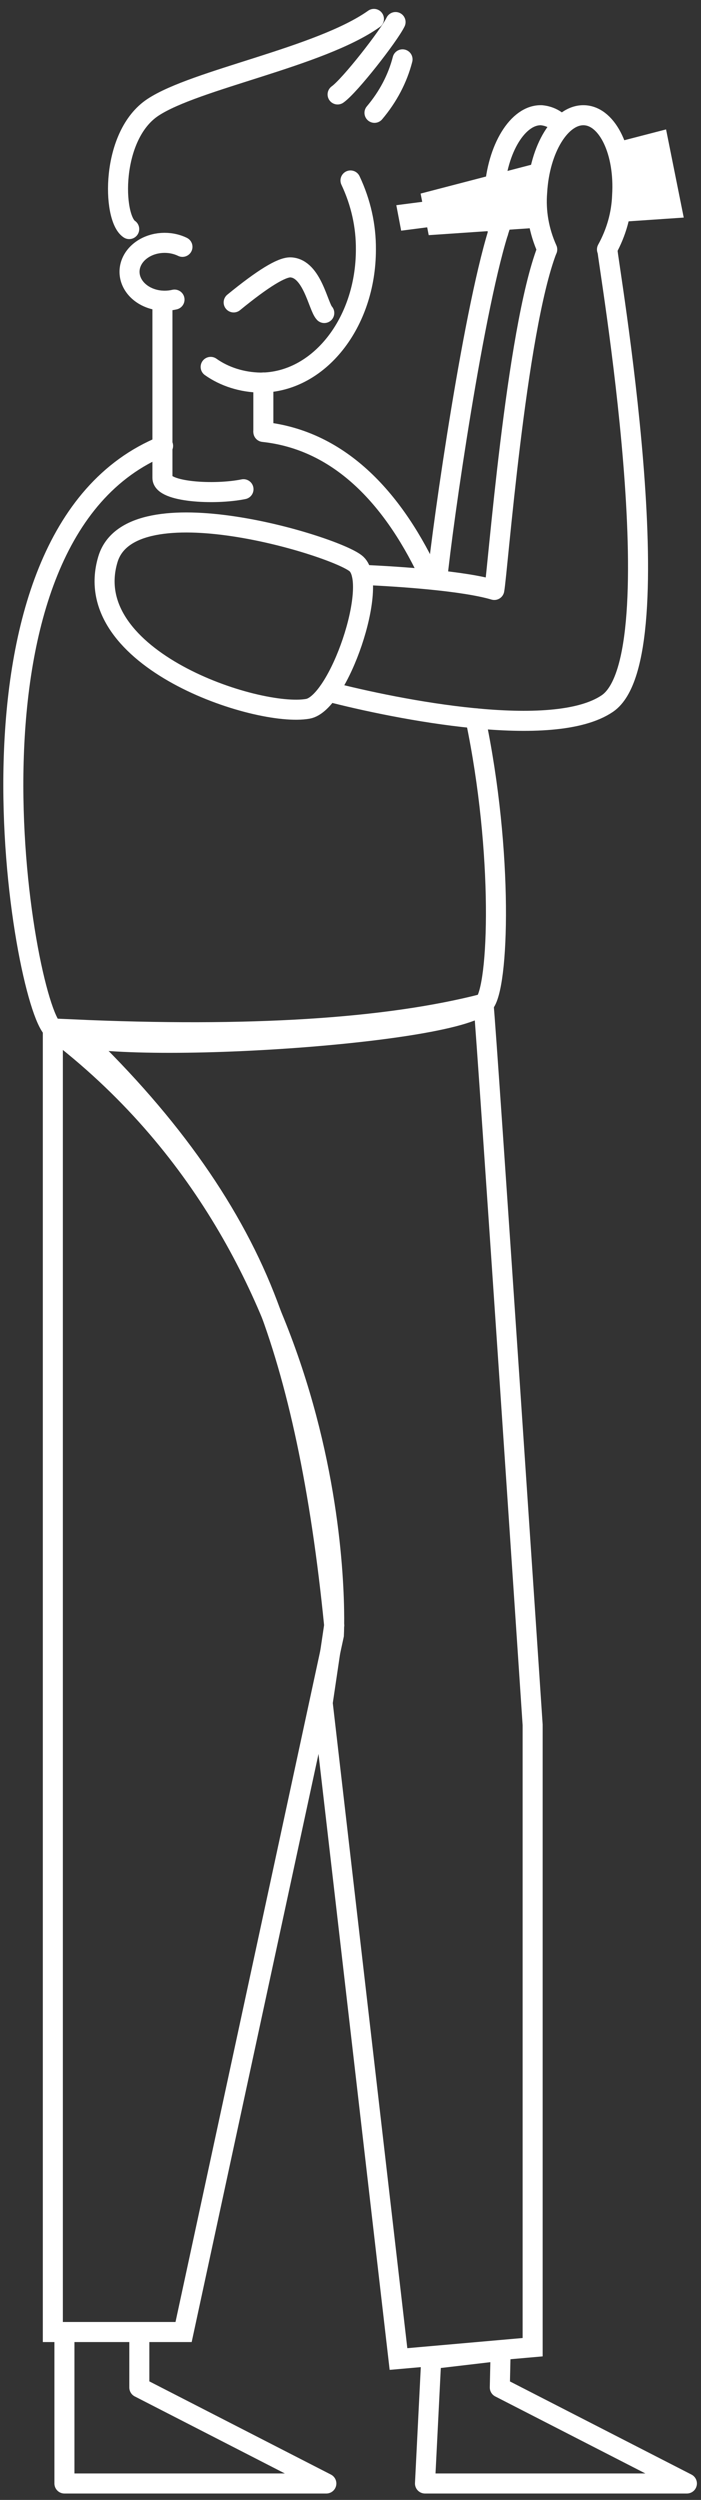 <?xml version="1.0" encoding="UTF-8"?>
<svg width="105px" height="374px" viewBox="0 0 105 374" version="1.1" xmlns="http://www.w3.org/2000/svg" xmlns:xlink="http://www.w3.org/1999/xlink">
    <rect x="0" y="0" width="105" height="374" fill="#333333" stroke="none"/>
    <!-- Generator: Sketch 52.6 (67491) - http://www.bohemiancoding.com/sketch -->
    <title>lost</title>
    <desc>Created with Sketch.</desc>
    <g id="Page-1" stroke="none" stroke-width="1" fill="none" fill-rule="evenodd">
        <path d="M74.621,34.78 C74.114,32.785 73.926,30.745 74.063,28.71 C74.439,22.24 77.596,17.1 81.117,17.24 C82.294,17.354 83.348,17.893 83.995,18.71" id="Path" stroke="#FFFFFF" stroke-width="3" stroke-linecap="round" stroke-linejoin="round"></path>
        <path d="M65.478,86.78 C66.304,78.33 71.088,45.06 74.986,33.63" id="Path" stroke="#FFFFFF" stroke-width="3" stroke-linecap="round"></path>
        <path d="M7.914,154 L7.914,348.88 L27.499,348.88 L50.01,244.62 C50.01,244.62 53.106,188.22 7.914,154 Z" id="Path" stroke="#FFFFFF" stroke-width="3"></path>
        <path d="M72.424,150.16 C72.97,155.78 79.782,258.04 79.782,258.04 L79.782,351.15 L59.687,352.92 L48.334,254.764 L50.055,243.161 C48.03,222.797 44.558,206.398 39.641,193.964 C34.25,180.333 24.64,167.011 10.81,154 C37.316,155.187 57.853,153.907 72.424,150.16 Z" id="Path" stroke="#FFFFFF" stroke-width="3"></path>
        <path d="M71.209,107.46 C75.447,127.64 74.731,147.81 72.509,150.16 C67.907,155.03 13.014,158.33 7.963,153.99 C3.397,150.06 -8.745,80.16 24.427,66.7" id="Path" stroke="#FFFFFF" stroke-width="3" stroke-linecap="round"></path>
        <path d="M39.446,64.62 C51.151,65.88 59.201,74.92 64.592,86.69" id="Path" stroke="#FFFFFF" stroke-width="3" stroke-linecap="round"></path>
        <path d="M81.967,37.32 C80.729,34.571 80.215,31.635 80.461,28.71 C80.838,22.24 83.995,17.1 87.516,17.24 C91.037,17.38 93.587,22.74 93.186,29.24 C93.089,32.031 92.317,34.778 90.916,37.32" id="Path" stroke="#FFFFFF" stroke-width="3" stroke-linecap="round"></path>
        <polygon id="Rectangle" fill="#FFFFFF" points="59.363 30.697 63.993 30.099 64.72 33.912 60.09 34.51"></polygon>
        <path d="M39.446,57.22 L39.446,64.47" id="Path" stroke="#FFFFFF" stroke-width="3" stroke-linecap="round" stroke-linejoin="round"></path>
        <path d="M36.472,73.19 C32.076,74.08 24.33,73.62 24.33,71.5 L24.33,45" id="Path" stroke="#FFFFFF" stroke-width="3" stroke-linecap="round" stroke-linejoin="round"></path>
        <path d="M52.499,27 C54.054,30.296 54.836,33.804 54.806,37.34 C54.806,48.34 47.727,57.24 39.021,57.24 C36.276,57.198 33.634,56.367 31.554,54.89" id="Path" stroke="#FFFFFF" stroke-width="3" stroke-linecap="round"></path>
        <path d="M26.139,44.82 C25.661,44.933 25.167,44.99 24.67,44.99 C22.452,44.994 20.47,43.851 19.715,42.134 C18.96,40.417 19.595,38.494 21.301,37.328 C23.007,36.162 25.419,36.003 27.329,36.93" id="Path" stroke="#FFFFFF" stroke-width="3" stroke-linecap="round" stroke-linejoin="round"></path>
        <path d="M54.211,86 C60.209,86.26 69.51,86.92 74.038,88.26 C74.524,85.73 77.268,49.49 81.943,37.35" id="Path" stroke="#FFFFFF" stroke-width="3" stroke-linecap="round" stroke-linejoin="round"></path>
        <path d="M90.976,37.32 C90.976,38.76 101.309,98.2 90.976,105.25 C82.878,110.77 59.59,106.16 49.208,103.47" id="Path" stroke="#FFFFFF" stroke-width="3" stroke-linecap="round" stroke-linejoin="round"></path>
        <path d="M16.158,83.69 C19.582,72.21 50.593,81.76 53.397,84.38 C56.761,87.52 50.75,105.22 46.112,106.04 C38.548,107.39 11.714,98.58 16.158,83.69 Z" id="Path" stroke="#FFFFFF" stroke-width="3" stroke-linecap="round"></path>
        <path d="M19.352,34.27 C16.826,32.59 16.535,20.27 22.909,16.06 C29.284,11.85 47.921,8.56 56.008,2.83" id="Path" stroke="#FFFFFF" stroke-width="3" stroke-linecap="round"></path>
        <path d="M50.568,14.13 C52.426,12.82 58.266,5.32 59.25,3.3" id="Path" stroke="#FFFFFF" stroke-width="3" stroke-linecap="round"></path>
        <path d="M56.093,16.88 C58.129,14.472 59.558,11.751 60.294,8.88" id="Path" stroke="#FFFFFF" stroke-width="3" stroke-linecap="round"></path>
        <path d="M93.186,29.22 C93.107,30.565 92.896,31.903 92.555,33.22 L102.414,32.55 L99.767,19.36 L92.045,21.36 C93.002,23.901 93.389,26.565 93.186,29.22 Z" id="Path" fill="#FFFFFF"></path>
        <path d="M80.461,28.71 C80.551,27.198 80.803,25.695 81.214,24.22 L63.002,28.96 L64.216,35.18 L80.826,34.05 C80.463,32.287 80.341,30.496 80.461,28.71 Z" id="Path" fill="#FFFFFF"></path>
        <polyline id="Path" stroke="#FFFFFF" stroke-width="3" stroke-linecap="round" stroke-linejoin="round" points="9.65 348.88 9.65 371.54 48.881 371.54 20.869 357.18 20.869 348.88"></polyline>
        <polygon id="Path" stroke="#FFFFFF" stroke-width="3" stroke-linecap="round" stroke-linejoin="round" points="64.592 352.92 63.657 371.54 102.887 371.54 74.864 357.18 74.986 351.699"></polygon>
        <path d="M48.572,46.828 C47.659,45.86 46.773,40.179 43.555,40.002 C42.215,39.929 39.364,41.676 35,45.244" id="Path" stroke="#FFFFFF" stroke-width="3" stroke-linecap="round"></path>
    </g>
</svg>